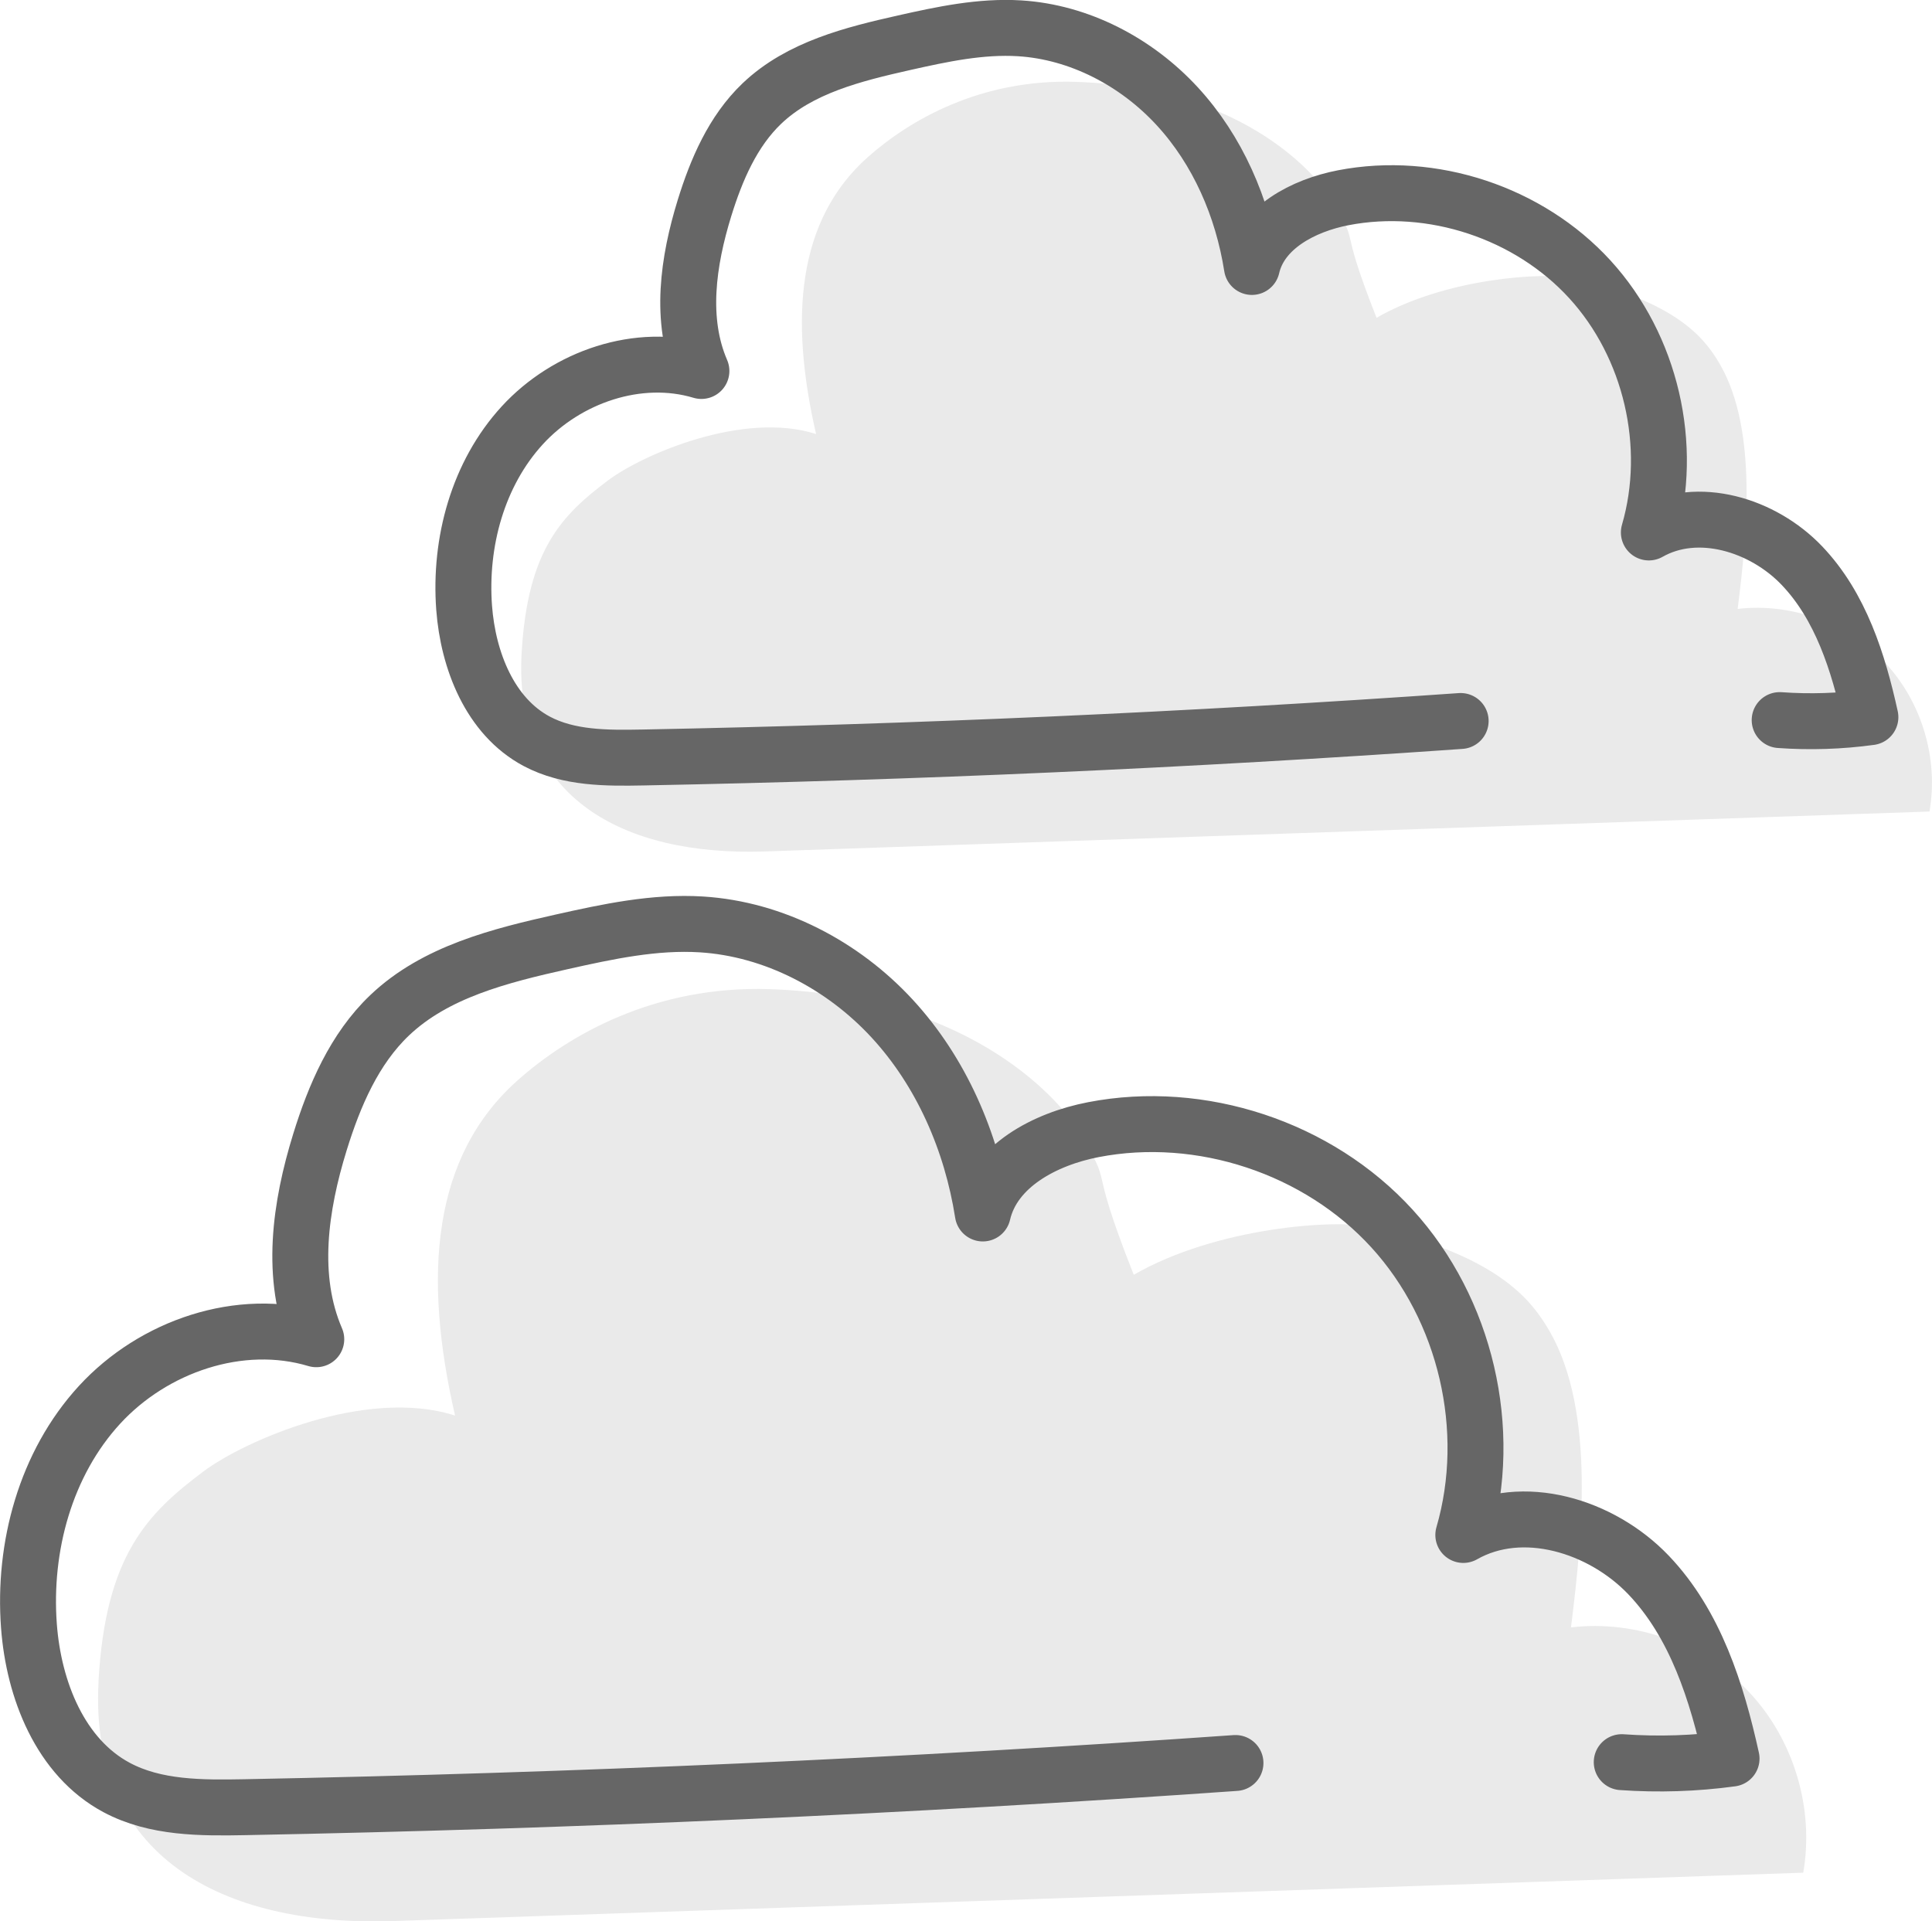 <?xml version="1.0" encoding="UTF-8"?><svg id="_レイヤー_2" xmlns="http://www.w3.org/2000/svg" viewBox="0 0 276.35 274.85"><defs><style>.cls-1{fill:#eaeaea;}.cls-2{fill:none;stroke:#666;stroke-linecap:round;stroke-linejoin:round;stroke-width:8px;}</style></defs><g id="_04d"><path class="cls-1" d="m74.61,93.48c.83-14.87,5.78-19.82,12.39-24.78,4.91-3.68,19.32-9.95,29.73-6.61-3.81-16.56-2.74-30.61,7.43-39.64,5.97-5.29,16.14-11.19,29.73-10.74,24.78.83,34.94,14.2,36.34,16.52,4.71,7.8.83,2.48,6.67,17.23,9.84-5.67,23.93-6.57,28.01-5.67,14.87,3.3,18.78,8.64,20.65,11.56,5.78,9.08,4.5,23.89,2.99,35.76,7.66-.91,15.69,1.99,21,7.6s7.77,13.78,6.44,21.38c-55.52,1.9-111.03,3.81-166.55,5.71-20.32.7-35.98-7.71-34.83-28.33Z"/><path class="cls-2" d="m208.93,103.14c-38.94,2.73-77.95,4.47-116.97,5.22-5.18.1-10.62.12-15.2-2.32-6.67-3.56-9.8-11.54-10.37-19.08-.7-9.38,1.97-19.2,8.33-26.13s16.6-10.46,25.61-7.76c-3.15-7.29-1.9-15.72.44-23.31,1.7-5.49,4.05-10.98,8.21-14.95,5.41-5.16,13.07-7.06,20.36-8.7,5.43-1.22,10.95-2.4,16.5-2.06,8.57.53,16.71,4.82,22.53,11.13s9.37,14.53,10.7,23.01c1.3-5.64,7.38-8.8,13.06-9.9,12.71-2.46,26.56,2.12,35.29,11.68,8.73,9.56,12.04,23.77,8.43,36.2,6.99-3.97,16.32-1.09,21.88,4.73s8.08,13.84,9.81,21.69c-4.3.59-8.65.73-12.98.42"/><path class="cls-1" d="m14.09,240.5c1-18,7-24,15-30,5.95-4.46,23.39-12.05,36-8-4.61-20.05-3.32-37.07,9-48,7.22-6.41,19.54-13.55,36-13,30,1,42.3,17.19,44,20,5.71,9.45,1,3,8.08,20.86,11.92-6.86,28.98-7.96,33.92-6.86,18,4,22.75,10.46,25,14,7,11,5.44,28.93,3.62,43.3,9.28-1.1,19,2.41,25.42,9.2,6.43,6.79,9.41,16.68,7.8,25.89-67.22,2.31-134.44,4.61-201.66,6.92-24.61.84-43.56-9.34-42.17-34.3Z"/><path class="cls-2" d="m176.72,252.2c-47.15,3.31-94.38,5.41-141.63,6.32-6.28.12-12.86.15-18.4-2.81-8.07-4.31-11.87-13.98-12.55-23.1-.85-11.35,2.39-23.25,10.09-31.64s20.1-12.66,31.01-9.39c-3.81-8.83-2.31-19.04.53-28.22,2.06-6.65,4.91-13.3,9.94-18.1,6.55-6.25,15.82-8.55,24.65-10.53,6.57-1.47,13.26-2.91,19.98-2.49,10.37.65,20.24,5.84,27.28,13.48s11.35,17.6,12.96,27.87c1.58-6.82,8.93-10.66,15.81-11.99,15.39-2.98,32.16,2.57,42.72,14.15,10.57,11.58,14.57,28.78,10.2,43.83,8.46-4.81,19.77-1.31,26.49,5.72,6.72,7.04,9.78,16.76,11.88,26.27-5.2.71-10.48.88-15.71.51"/></g></svg>